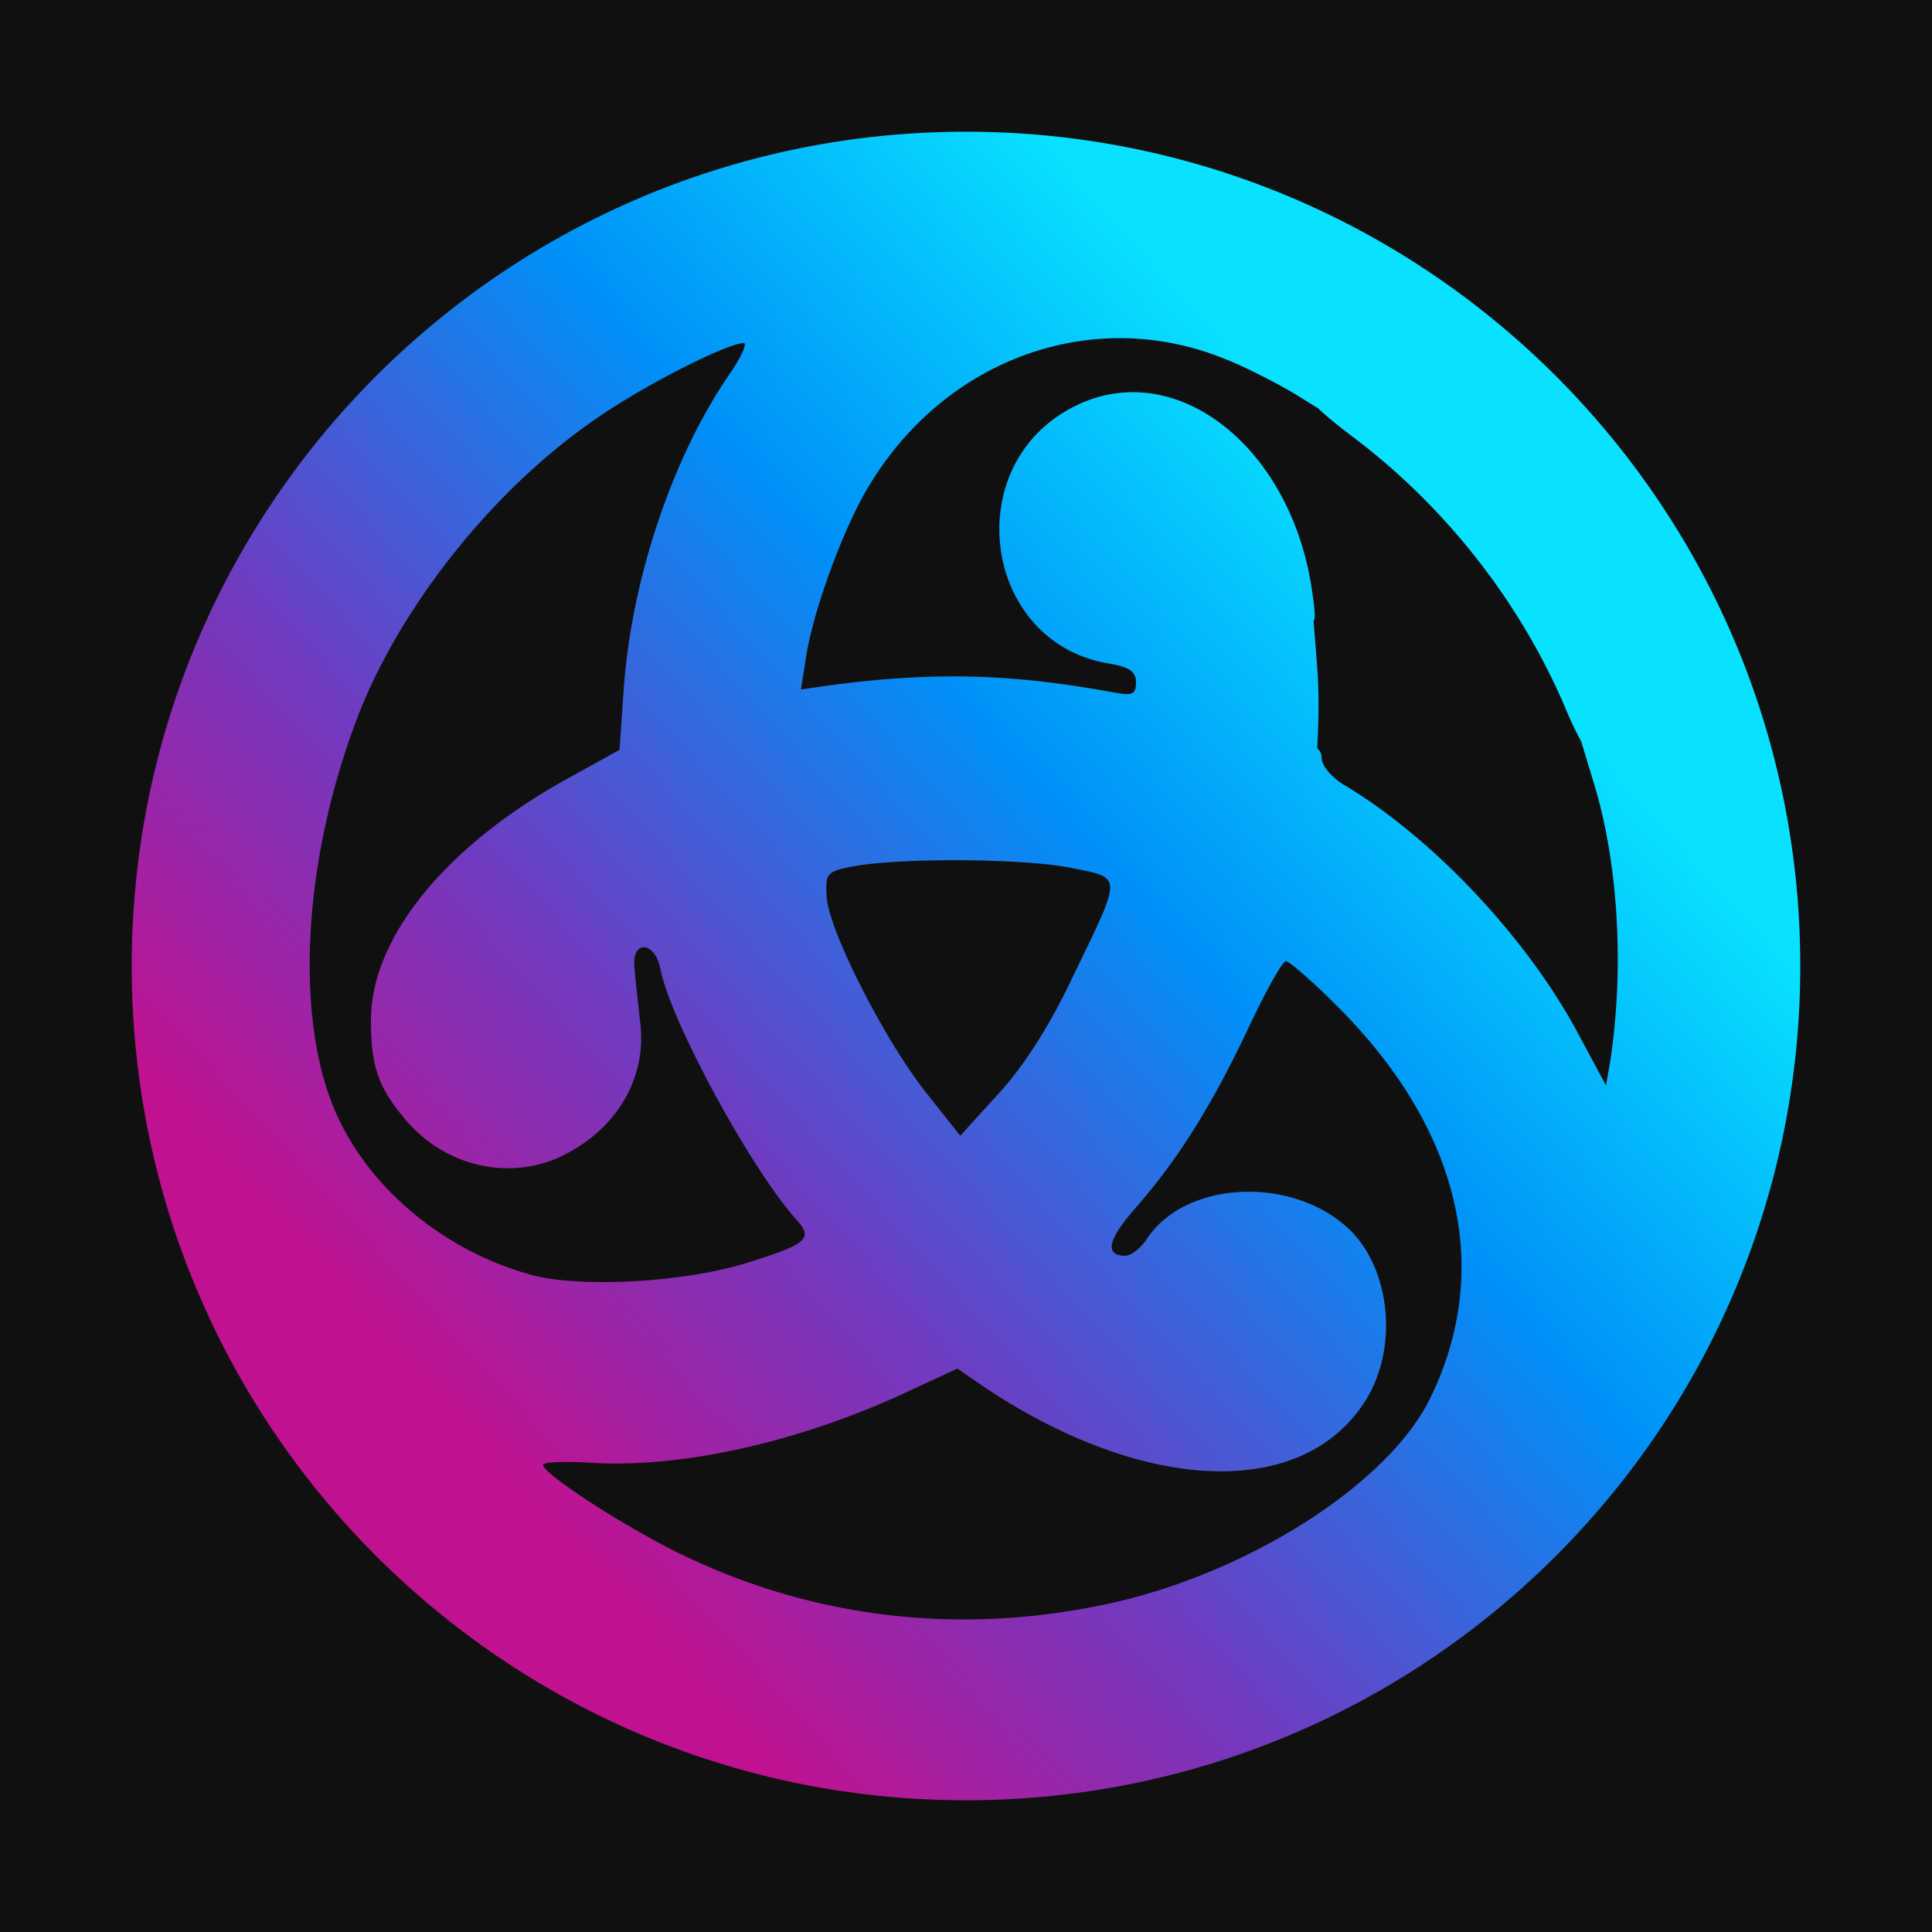 <svg width="220" height="220" fill="none" xmlns="http://www.w3.org/2000/svg">
    <path fill="#101010" d="M0 0h220v220H0z"/>
    <path fill-rule="evenodd" clip-rule="evenodd" d="M205 110c0 52.467-42.533 95-95 95s-95-42.533-95-95 42.533-95 95-95 95 42.533 95 95zm-26.6-29.02c.547 1.274 1.057 2.366 1.647 3.427l1.365 4.498c2.846 9.084 3.579 21.194 1.952 31.914l-.488 2.782-3.254-6.056c-5.856-10.883-16.593-22.257-26.679-28.23-1.302-.82-2.441-2.129-2.441-2.947 0-.5-.175-.899-.512-1.155.192-3.348.208-6.562.004-9.148a369.25 369.25 0 00-.418-5.321c.246-.39.125-1.311-.131-3.197-2.277-16.693-15.698-27.167-27.249-21.194-13.095 6.71-10.248 26.922 4.149 29.214 2.278.409 3.01.9 3.01 2.127 0 1.391-.407 1.555-2.603 1.146-11.551-2.128-20.335-2.373-32.13-.819l-3.416.492.488-3.11c.732-5.483 4.311-15.22 7.24-20.049 8.703-14.484 25.378-20.539 40.343-14.565 2.359.9 6.02 2.782 8.216 4.091l2.593 1.61c1.056.986 2.317 2.018 3.84 3.166 10.759 8.057 19.381 19.156 24.474 31.323zm-93.376 62.834c7.077-2.21 7.646-2.784 5.532-5.074-5.125-5.81-14.235-22.503-15.374-28.478-.65-3.191-3.334-3.191-2.928 0 .057.797.231 2.382.414 4.044l.003.032v.001l.001.007.002.013v.004c.079.712.158 1.438.23 2.119.814 6.547-3.009 12.602-9.597 15.466-5.938 2.455-12.933.654-17.244-4.583-3.01-3.601-3.823-5.973-3.823-11.21 0-9.247 8.297-19.558 21.799-27.168l6.507-3.6.488-7.038c.895-12.438 5.531-26.186 11.876-35.515 1.464-2.045 2.196-3.764 1.79-3.764-1.709 0-10.006 4.092-15.7 7.856-12.038 7.856-23.181 21.521-28.305 34.778-6.426 16.857-7.24 35.432-1.953 46.071 4.067 8.265 12.445 14.893 21.88 17.429 5.613 1.473 17.326.819 24.403-1.39zm37.778-33.909h-.001l-.767 1.586c-2.522 5.318-5.45 9.901-8.297 13.011l-4.393 4.827-3.822-4.827c-4.718-5.893-11.225-18.658-11.388-22.423-.162-2.617 0-2.863 3.092-3.436 5.368-.982 19.195-.9 24.645.163a39.664 39.664 0 00.726.146l.081.016h.003l.01.002c1.882.375 3.046.607 3.499 1.303.735 1.128-.404 3.477-3.388 9.632zm4.926 72.369c15.454-3.764 30.583-13.667 35.137-23.077 7.241-14.811 3.336-30.85-10.817-44.843-2.685-2.7-5.287-4.909-5.612-4.909-.407 0-2.359 3.518-4.311 7.691-4.148 8.756-7.971 14.893-12.852 20.458-3.173 3.601-3.498 5.401-1.139 5.401.651 0 1.709-.818 2.441-1.882 4.229-6.547 16.104-7.283 22.693-1.473 5.043 4.418 6.101 13.747 2.197 19.885-7.077 11.211-25.053 10.638-43.355-1.555l-3.091-2.128-6.343 2.947c-12.202 5.563-25.297 8.428-35.546 7.774-2.928-.165-5.287-.083-5.287.245 0 1.063 10.005 7.529 16.512 10.555 15.454 7.283 32.454 8.92 49.373 4.911z" fill="url(#paint0_linear_6_7)"/>
    <defs>
        <linearGradient id="paint0_linear_6_7" x1="149.875" y1="48.89" x2="39.736" y2="148.676" gradientUnits="userSpaceOnUse">
            <stop stop-color="#08E2FF"/>
            <stop offset=".34" stop-color="#0090F8"/>
            <stop offset=".701" stop-color="#713AC0"/>
            <stop offset="1" stop-color="#C01290"/>
        </linearGradient>
    </defs>
</svg>
